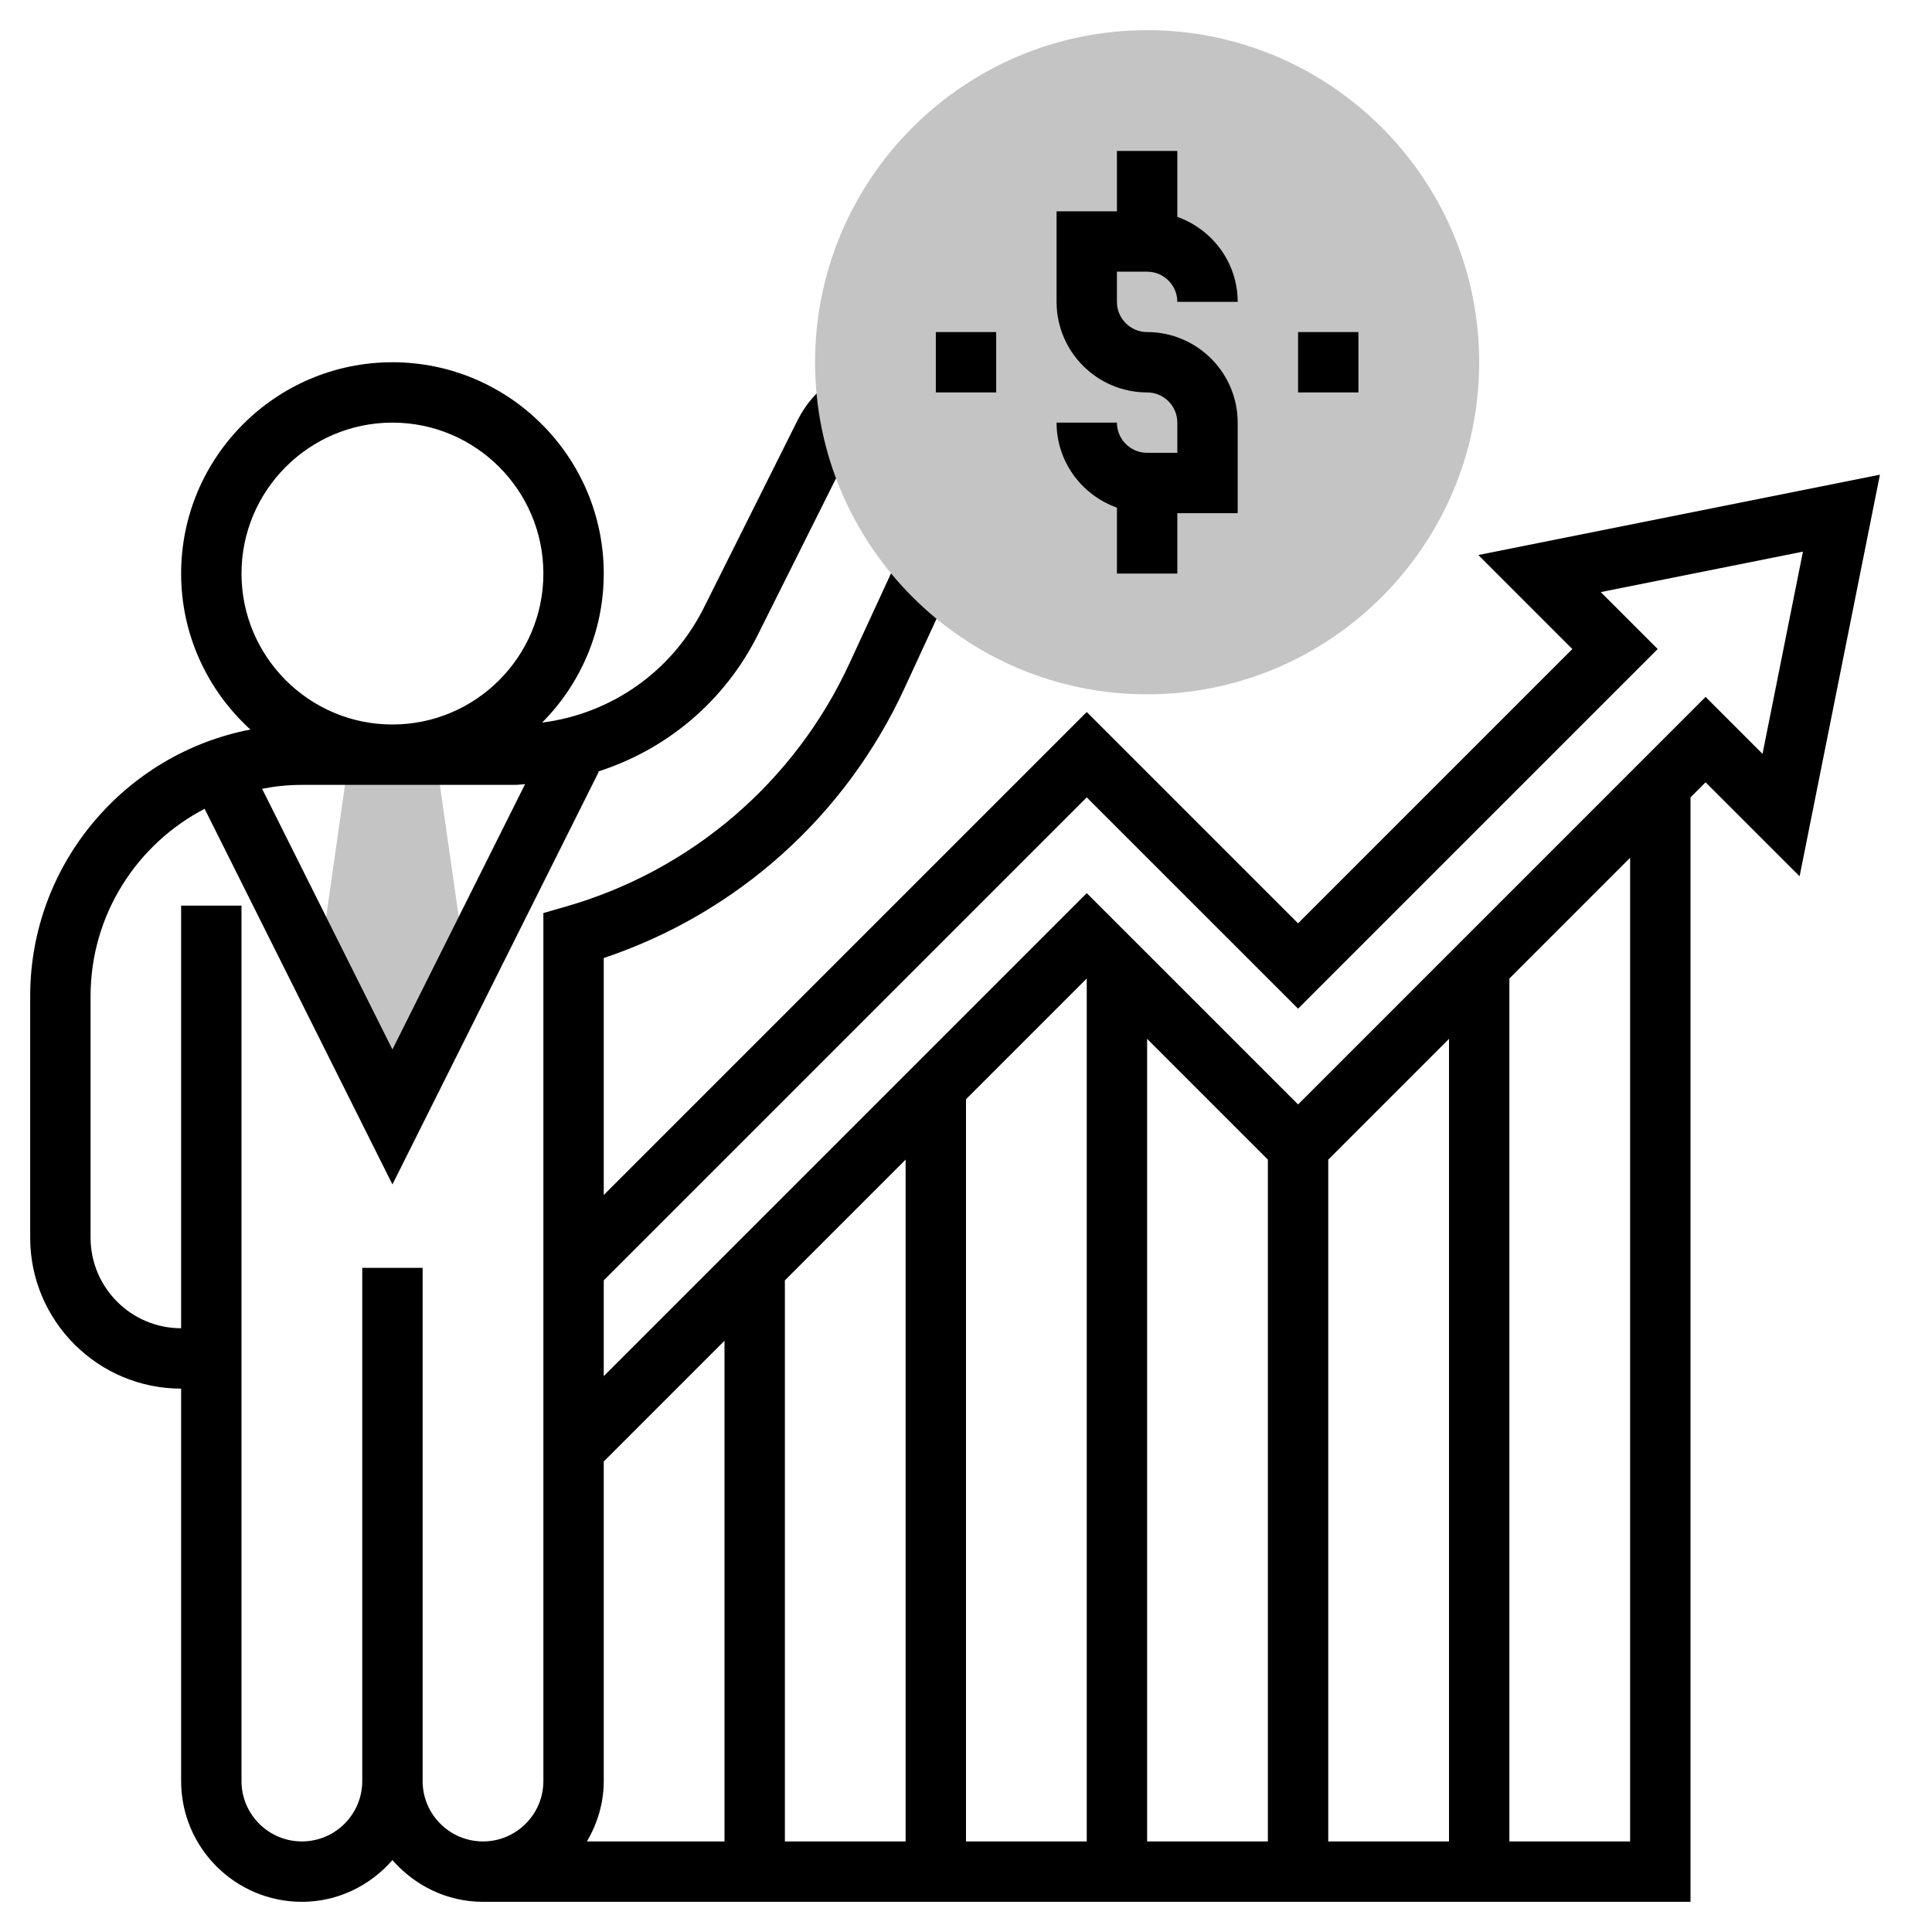 <svg width="100" height="100" viewBox="0 0 100 100" fill="none" xmlns="http://www.w3.org/2000/svg">
<path d="M24.131 50.173L22.545 39.062H18.08L16.494 50.173L20.312 57.986L24.131 50.173Z" fill="#C4C4C4"/>
<path d="M76.519 28.728L81.384 33.594L67.188 47.791L56.25 36.853L31.25 61.853V49.587C38.125 47.284 43.756 42.256 46.809 35.638L49.381 30.066L46.545 28.756L43.972 34.328C41.134 40.48 35.77 45.073 29.258 46.933L28.125 47.259V92.188C28.125 93.911 26.723 95.312 25 95.312C23.277 95.312 21.875 93.911 21.875 92.188V65.625H18.75V92.188C18.75 93.911 17.348 95.312 15.625 95.312C13.902 95.312 12.5 93.911 12.5 92.188V46.875H9.375V68.75C6.791 68.75 4.688 66.647 4.688 64.062V51.562C4.688 47.348 7.088 43.689 10.591 41.862L20.312 61.306L30.991 39.95L30.958 39.933C34.502 38.8 37.498 36.309 39.228 32.852L44.086 23.134C44.253 22.798 44.506 22.506 44.814 22.289L43.013 19.734C42.284 20.248 41.689 20.941 41.291 21.736L36.433 31.453C34.781 34.756 31.648 36.944 28.058 37.402C30.028 35.423 31.25 32.695 31.25 29.688C31.25 23.658 26.344 18.75 20.312 18.75C14.281 18.75 9.375 23.658 9.375 29.688C9.375 32.886 10.764 35.759 12.959 37.761C6.477 39.011 1.562 44.72 1.562 51.562V64.062C1.562 68.37 5.067 71.875 9.375 71.875V92.188C9.375 95.634 12.178 98.438 15.625 98.438C17.5 98.438 19.166 97.591 20.312 96.278C21.459 97.591 23.125 98.438 25 98.438H87.5V41.272L88.281 40.491L93.147 45.356L97.305 24.57L76.519 28.728ZM20.312 54.319L13.566 40.827C14.234 40.698 14.92 40.625 15.625 40.625H26.65C26.828 40.625 27 40.595 27.178 40.589L20.312 54.319ZM12.5 29.688C12.5 25.38 16.005 21.875 20.312 21.875C24.62 21.875 28.125 25.38 28.125 29.688C28.125 33.995 24.62 37.5 20.312 37.5C16.005 37.5 12.5 33.995 12.5 29.688ZM37.5 95.312H30.381C30.919 94.389 31.25 93.331 31.25 92.188V75.647L37.5 69.397V95.312ZM46.875 95.312H40.625V66.272L46.875 60.022V95.312ZM56.25 95.312H50V56.897L56.25 50.647V95.312ZM65.625 95.312H59.375V53.772L65.625 60.022V95.312ZM75 95.312H68.75V60.022L75 53.772V95.312ZM84.375 95.312H78.125V50.647L84.375 44.397V95.312ZM91.228 39.019L88.281 36.072L67.188 57.166L56.25 46.228L31.25 71.228V66.272L56.25 41.272L67.188 52.209L85.803 33.594L82.856 30.647L93.32 28.553L91.228 39.019Z" fill="black"/>
<path d="M59.375 35.938C49.898 35.938 42.188 28.227 42.188 18.75C42.188 9.273 49.898 1.562 59.375 1.562C68.852 1.562 76.562 9.273 76.562 18.75C76.562 28.227 68.852 35.938 59.375 35.938Z" fill="#C4C4C4"/>
<path d="M59.375 17.188C58.514 17.188 57.812 16.488 57.812 15.625V14.062H59.375C60.236 14.062 60.938 14.762 60.938 15.625H64.062C64.062 13.591 62.752 11.872 60.938 11.225V7.812H57.812V10.938H54.688V15.625C54.688 18.209 56.791 20.312 59.375 20.312C60.236 20.312 60.938 21.012 60.938 21.875V23.438H59.375C58.514 23.438 57.812 22.738 57.812 21.875H54.688C54.688 23.909 55.998 25.628 57.812 26.275V29.688H60.938V26.562H64.062V21.875C64.062 19.291 61.959 17.188 59.375 17.188Z" fill="black"/>
<path d="M67.188 17.188H70.312V20.312H67.188V17.188Z" fill="black"/>
<path d="M48.438 17.188H51.562V20.312H48.438V17.188Z" fill="black"/>
</svg>
